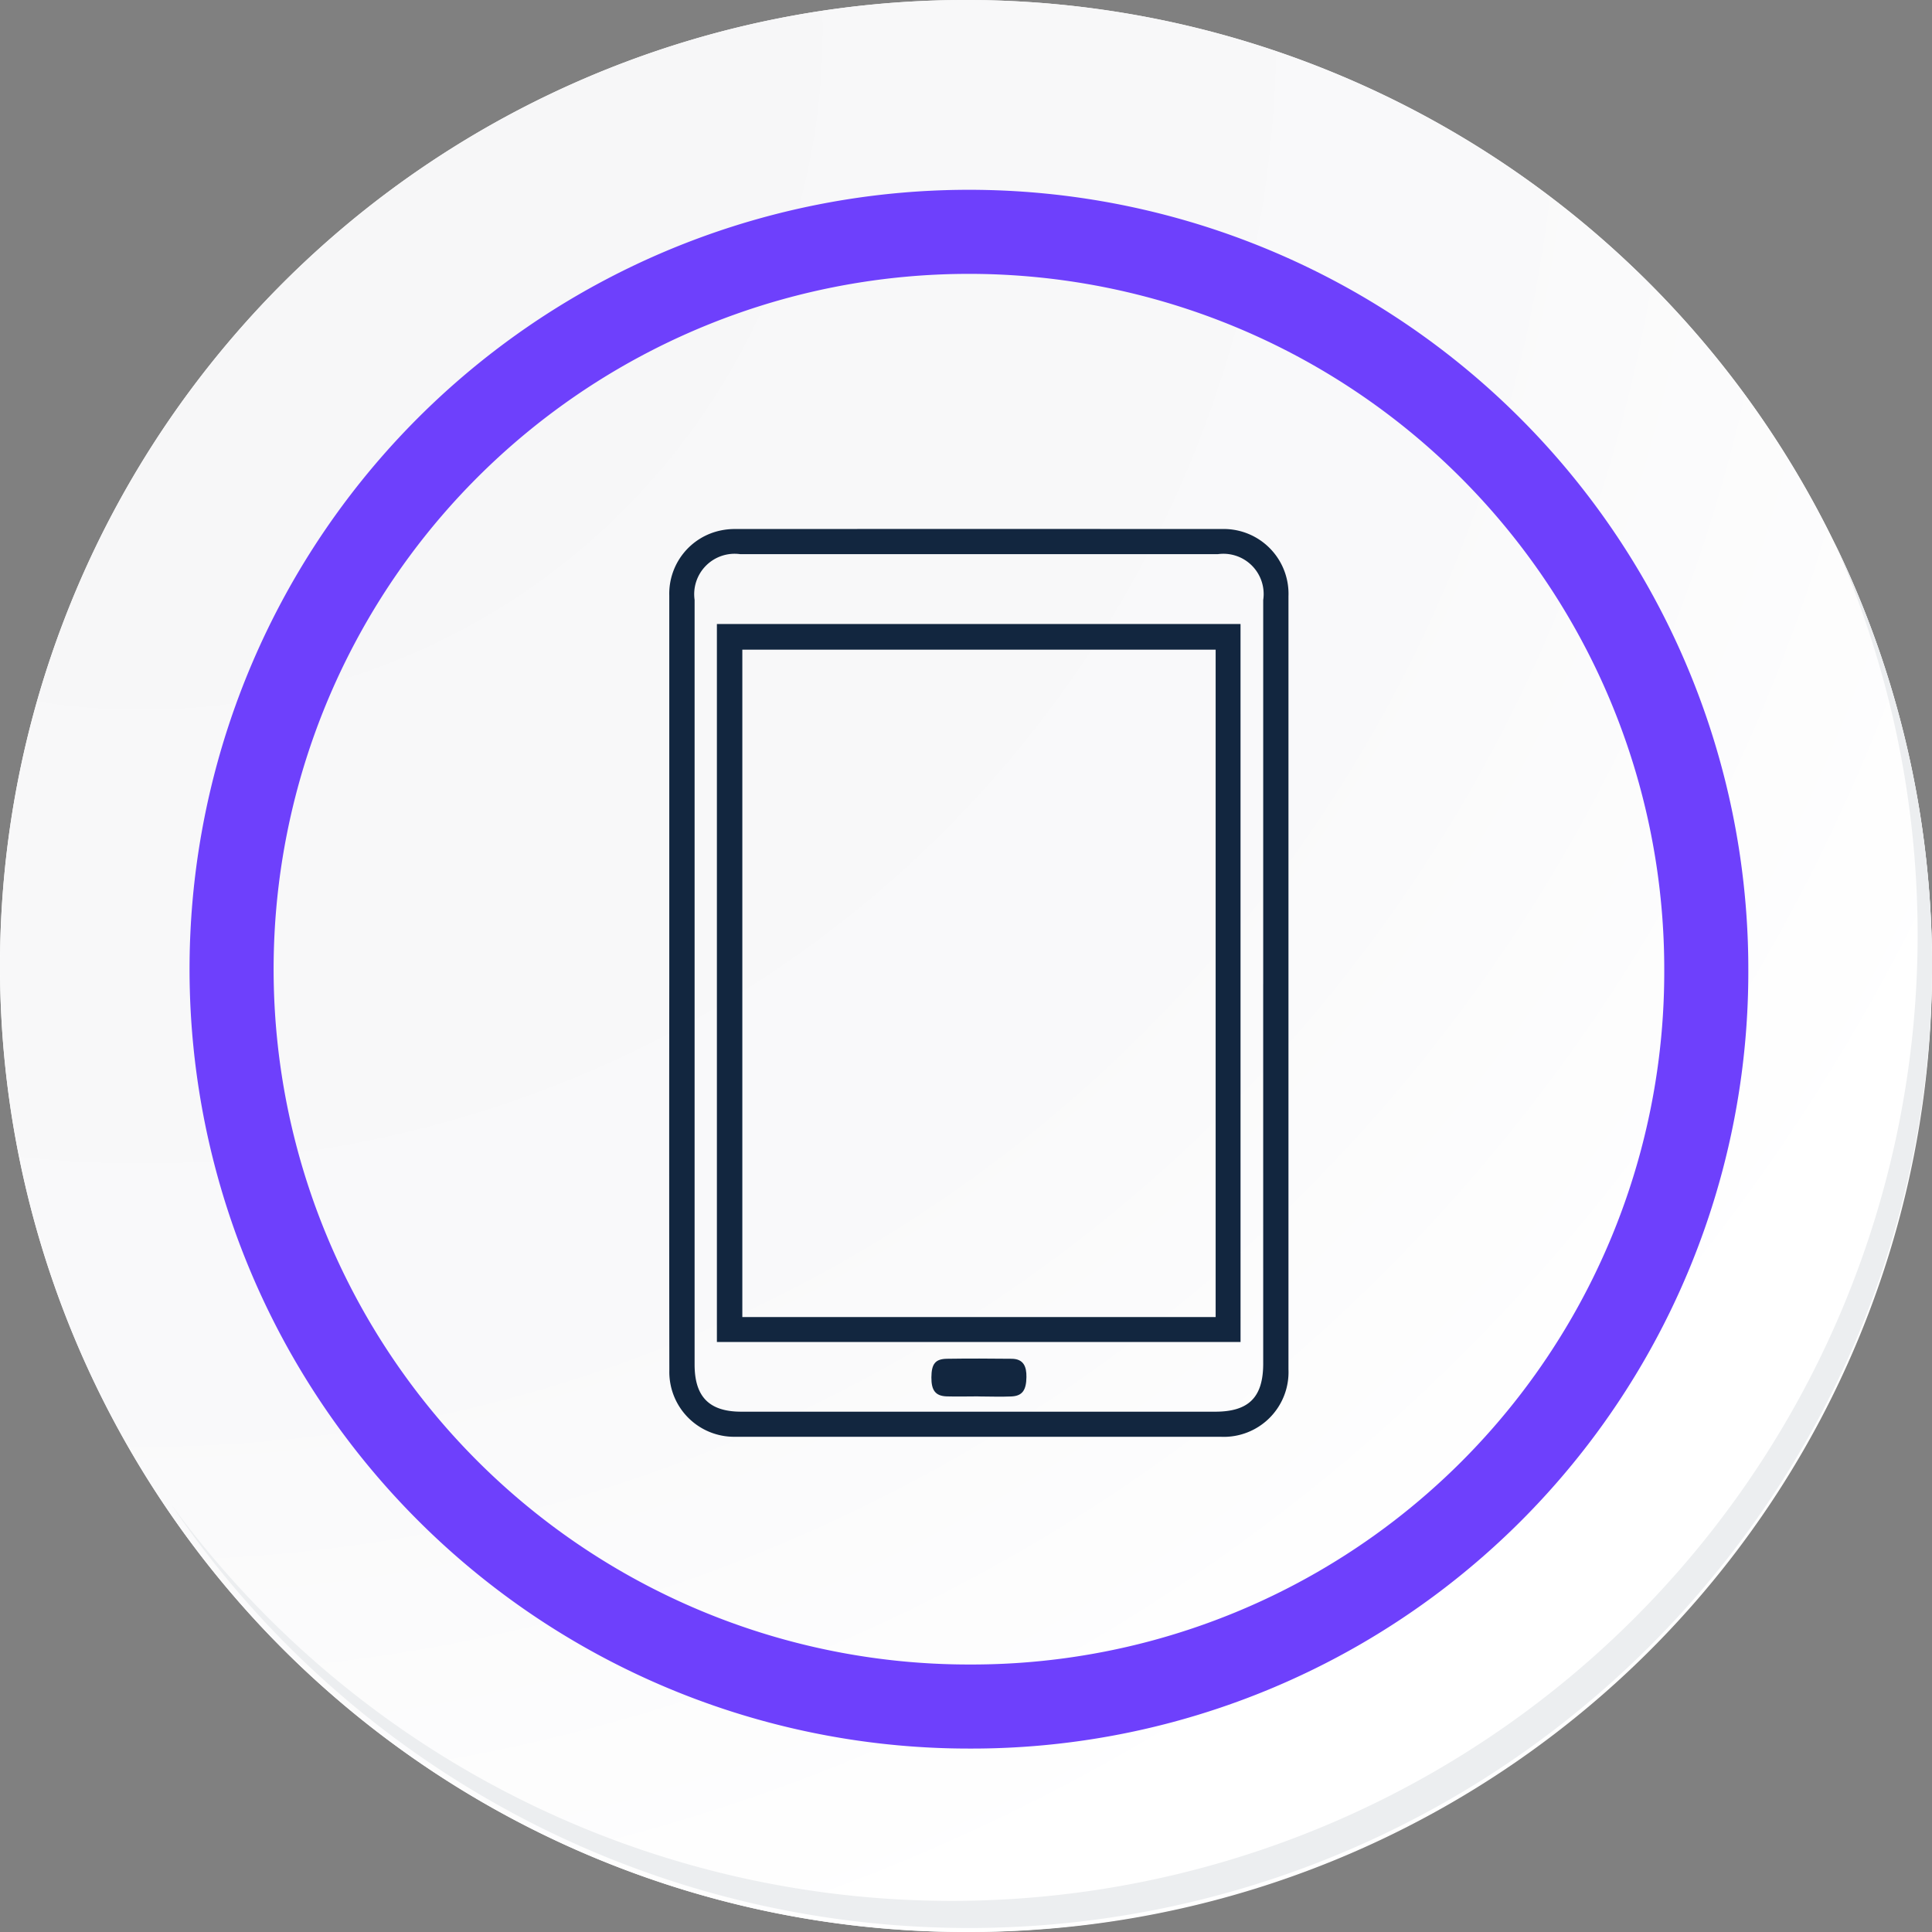 <svg xmlns="http://www.w3.org/2000/svg" xmlns:xlink="http://www.w3.org/1999/xlink" width="91.927" height="91.927" viewBox="0 0 91.927 91.927">
  <rect x="0" y="0" width="91.927" height="91.927" fill="#808080" stroke="none"/>
  <defs>
    <radialGradient id="radial-gradient" cx="0.076" cy="0.019" r="1.465" gradientTransform="translate(0.001)" gradientUnits="objectBoundingBox">
      <stop offset="0" stop-color="#f6f6f7"/>
      <stop offset="0.477" stop-color="#f9f9fa"/>
      <stop offset="0.715" stop-color="#fff"/>
    </radialGradient>
  </defs>
  <g id="Grupo_1094403" data-name="Grupo 1094403" transform="translate(-188 -1054.364)">
    <g id="Grupo_54521" data-name="Grupo 54521" transform="translate(-29 313.03)">
      <g id="Grupo_42274" data-name="Grupo 42274" transform="translate(142 768.333)">
        <g id="Grupo_18423" data-name="Grupo 18423" transform="translate(75 -27)">
          <g id="Grupo_18421" data-name="Grupo 18421">
            <g id="Grupo_18420" data-name="Grupo 18420">
              <g id="Grupo_18419" data-name="Grupo 18419">
                <path id="Trazado_40936" data-name="Trazado 40936" d="M286.55,2191.684a45.964,45.964,0,1,1-45.963-45.962A45.963,45.963,0,0,1,286.55,2191.684Z" transform="translate(-194.623 -2145.721)" fill="#fff"/>
              </g>
            </g>
          </g>
          <path id="Trazado_40937" data-name="Trazado 40937" d="M286.23,2191.334a45.963,45.963,0,1,0-45.963,45.965A45.782,45.782,0,0,0,286.23,2191.334Z" transform="translate(-194.303 -2145.372)" fill="url(#radial-gradient)"/>
          <path id="Trazado_40938" data-name="Trazado 40938" d="M272.56,2188.562a35.084,35.084,0,1,0-35.084,35.084A34.953,34.953,0,0,0,272.56,2188.562Z" transform="translate(-191.373 -2142.446)" fill="none" stroke="#6e40fc" stroke-miterlimit="10" stroke-width="4"/>
          <g id="Grupo_18422" data-name="Grupo 18422" transform="translate(8.143 25.805)">
            <path id="Trazado_40939" data-name="Trazado 40939" d="M279.682,2164.488a45.969,45.969,0,0,1-79.137,45.773,45.823,45.823,0,0,0,79.137-45.773Z" transform="translate(-200.545 -2164.488)" fill="#eceef0"/>
          </g>
        </g>
      </g>
    </g>
    <g id="RbZLKm.tif" transform="translate(398.277 704.039)">
      <g id="Grupo_54528" data-name="Grupo 54528" transform="translate(-178.434 375.489)">
        <path id="Trazado_117723" data-name="Trazado 117723" d="M-178.432,397.1q0-9.223,0-18.446a3.074,3.074,0,0,1,2.444-3.088,3.22,3.22,0,0,1,.723-.069q11.557-.006,23.113,0a3.083,3.083,0,0,1,3.182,3.2q0,18.39,0,36.779a3.08,3.08,0,0,1-3.224,3.213q-11.557,0-23.113,0a3.084,3.084,0,0,1-3.122-3.149Q-178.441,406.319-178.432,397.1Zm28.26.054q0-9.138,0-18.277a1.916,1.916,0,0,0-2.163-2.184q-11.36,0-22.719,0a1.923,1.923,0,0,0-2.173,2.175q0,18.192,0,36.384c0,1.538.7,2.242,2.219,2.243q11.275,0,22.55,0c1.6,0,2.286-.686,2.286-2.291Q-150.172,406.176-150.173,397.15Z" transform="translate(178.434 -375.489)" fill="#12263f"/>
        <path id="Trazado_117724" data-name="Trazado 117724" d="M-133.384,449.795H-158.3V415.631h24.915Zm-1.185-1.186V416.852H-157.09v31.757Z" transform="translate(160.568 -411.105)" fill="#12263f"/>
        <path id="Trazado_117725" data-name="Trazado 117725" d="M-65.56,727.418c-.5,0-1.01.015-1.513,0-.531-.02-.73-.286-.725-.906.005-.639.183-.875.739-.884,1.027-.016,2.055-.011,3.083,0,.567.006.707.376.7.869-.007.626-.195.9-.715.924s-1.046,0-1.569,0Z" transform="translate(80.272 -686.14)" fill="#12263f"/>
      </g>
    </g>
  </g>
</svg>
